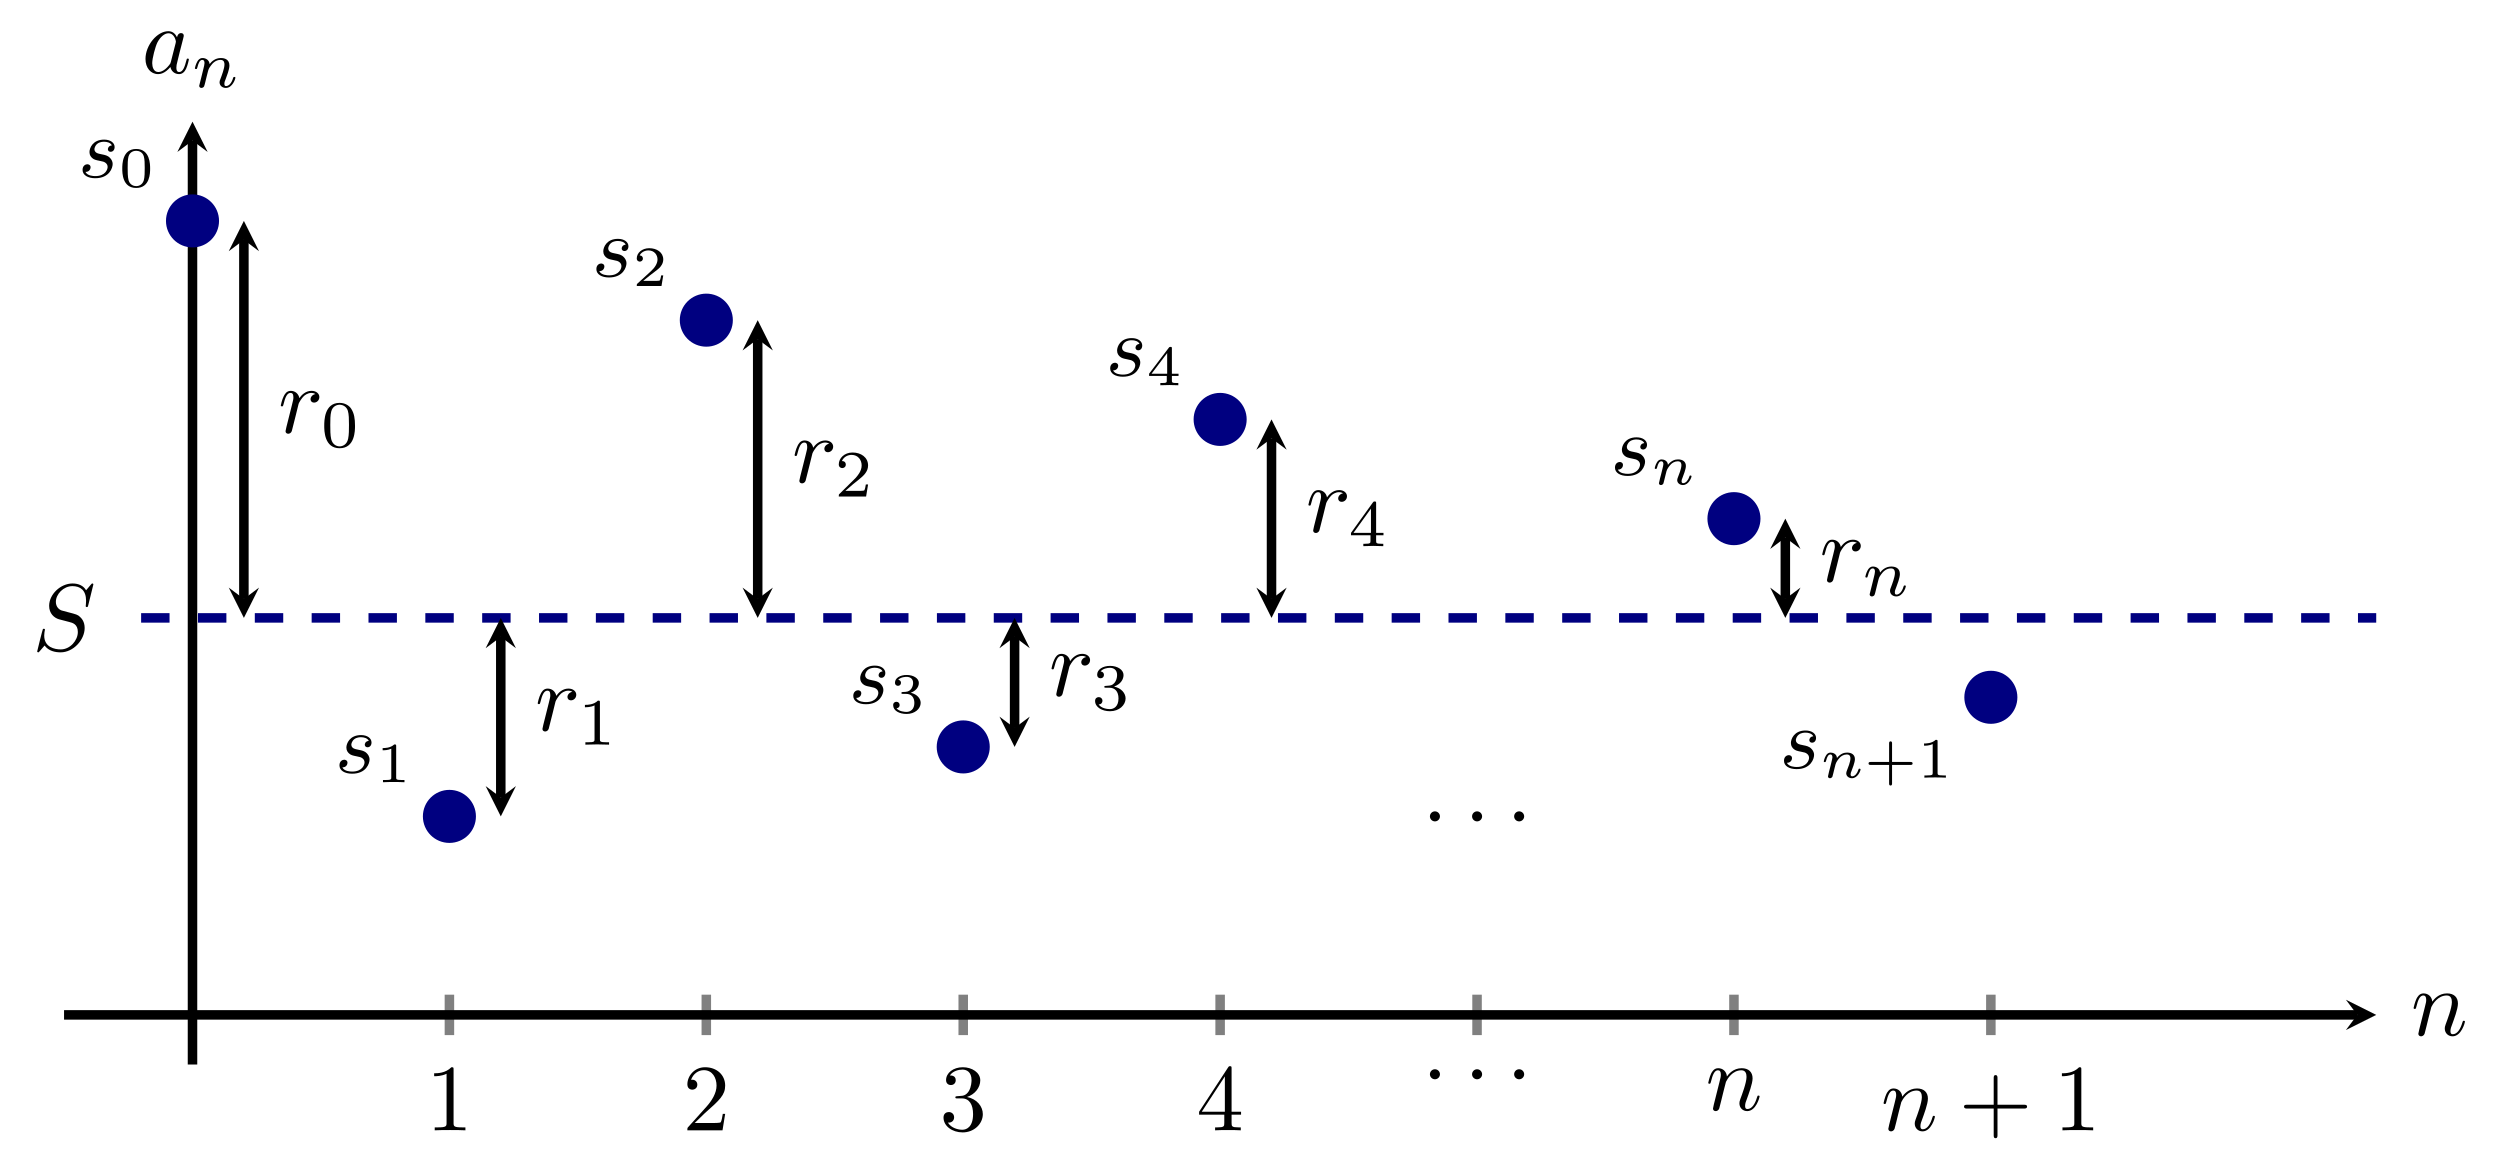 <?xml version="1.0" encoding="UTF-8" standalone="no"?>
<!DOCTYPE svg PUBLIC "-//W3C//DTD SVG 1.1//EN" "http://www.w3.org/Graphics/SVG/1.1/DTD/svg11.dtd">
<svg xmlns="http://www.w3.org/2000/svg" xmlns:xlink="http://www.w3.org/1999/xlink" version="1.1" width="262.92pt" height="123.098pt" viewBox="0 0 262.92 123.098">
<path transform="matrix(1,0,0,-1,6.736,111.953)" stroke-width="1" stroke-linecap="butt" stroke-miterlimit="10" stroke-linejoin="miter" fill="none" stroke="#808080" d="M 40.528 3.093 L 40.528 7.345 M 67.546 3.093 L 67.546 7.345 M 94.565 3.093 L 94.565 7.345 M 121.583 3.093 L 121.583 7.345 M 148.602 3.093 L 148.602 7.345 M 175.62 3.093 L 175.62 7.345 M 202.639 3.093 L 202.639 7.345 "/>
<path transform="matrix(1,0,0,-1,6.736,111.953)" stroke-width="1" stroke-linecap="butt" stroke-miterlimit="10" stroke-linejoin="miter" fill="none" stroke="#000000" d="M 0 5.219 L 241.174 5.219 "/>
<path transform="matrix(1,0,0,-1,247.91,106.734)" d="M 1.993 0 L -1.196 1.594 L 0 0 L -1.196 -1.594 "/>
<path transform="matrix(1,0,0,-1,6.736,111.953)" stroke-width="1" stroke-linecap="butt" stroke-miterlimit="10" stroke-linejoin="miter" fill="none" stroke="#000000" d="M 13.509 0 L 13.509 97.165 "/>
<path transform="matrix(0,-1,-1,-0,20.245,14.788)" d="M 1.993 0 L -1.196 1.594 L 0 0 L -1.196 -1.594 "/>
<symbol id="font_0_2">
<path d="M .205 .64 C .205 .664 .205 .666 .182 .666 C .12 .602 .032 .602 0 .602 L 0 .571 C .02 .571 .079 .571 .131 .597 L .131 .079 C .131 .043 .128 .031 .038 .031 L .006 .031 L .006 0 C .041 .003 .128 .003 .168 .003 C .208 .003 .295 .003 .33 0 L .33 .031 L .298 .031 C .208 .031 .205 .042 .205 .079 L .205 .64 Z "/>
</symbol>
<use xlink:href="#font_0_2" transform="matrix(9.963,0,0,-9.963,45.659,118.873)"/>
<symbol id="font_0_3">
<path d="M .077 .077 L .183 .18 C .339 .318 .399 .372 .399 .472 C .399 .586 .309 .666 .187 .666 C .074 .666 0 .574 0 .485 C 0 .429 .05 .429 .053 .429 C .07 .429 .105 .441 .105 .482 C .105 .508 .087 .534 .052 .534 C .044 .534 .042 .534 .039 .533 C .062 .598 .116 .635 .174 .635 C .265 .635 .308 .554 .308 .472 C .308 .392 .258 .313 .203 .251 L .011 .037 C 0 .026 0 .024 0 0 L .371 0 L .399 .174 L .374 .174 C .369 .144 .362 .1 .352 .085 C .345 .077 .279 .077 .257 .077 L .077 .077 Z "/>
</symbol>
<use xlink:href="#font_0_3" transform="matrix(9.963,0,0,-9.963,72.289,118.874)"/>
<symbol id="font_0_4">
<path d="M .248 .374 C .33 .401 .388 .471 .388 .55 C .388 .632 .3 .688 .204 .688 C .103 .688 .027 .628 .027 .552 C .027 .519 .049 .5 .078 .5 C .109 .5 .129 .522 .129 .551 C .129 .601 .082 .601 .067 .601 C .098 .65 .164 .663 .2 .663 C .241 .663 .296 .641 .296 .551 C .296 .539 .294 .481 .268 .437 C .238 .389 .204 .386 .179 .385 C .171 .384 .147 .382 .14 .382 C .132 .381 .125 .38 .125 .37 C .125 .359 .132 .359 .149 .359 L .193 .359 C .275 .359 .312 .291 .312 .193 C .312 .057 .243 .028 .199 .028 C .156 .028 .081 .045 .046 .104 C .081 .099 .112 .121 .112 .159 C .112 .195 .085 .215 .056 .215 C .032 .215 0 .201 0 .157 C 0 .066 .093 0 .202 0 C .324 0 .415 .091 .415 .193 C .415 .275 .352 .353 .248 .374 Z "/>
</symbol>
<use xlink:href="#font_0_4" transform="matrix(9.963,0,0,-9.963,99.227,119.093)"/>
<symbol id="font_0_5">
<path d="M .266 .165 L .266 .078 C .266 .042 .264 .031 .19 .031 L .169 .031 L .169 0 C .21 .003 .262 .003 .304 .003 C .346 .003 .399 .003 .44 0 L .44 .031 L .419 .031 C .345 .031 .343 .042 .343 .078 L .343 .165 L .443 .165 L .443 .196 L .343 .196 L .343 .651 C .343 .671 .343 .677 .327 .677 C .318 .677 .315 .677 .307 .665 L 0 .196 L 0 .165 L .266 .165 M .272 .196 L .028 .196 L .272 .569 L .272 .196 Z "/>
</symbol>
<use xlink:href="#font_0_5" transform="matrix(9.963,0,0,-9.963,126.106,118.874)"/>
<symbol id="font_1_1">
<path d="M .106 .053 C .106 .082 .082 .106 .053 .106 C .024 .106 0 .082 0 .053 C 0 .024 .024 0 .053 0 C .082 0 .106 .024 .106 .053 Z "/>
</symbol>
<use xlink:href="#font_1_1" transform="matrix(9.963,0,0,-9.963,150.381,113.506)"/>
<use xlink:href="#font_1_1" transform="matrix(9.963,0,0,-9.963,154.814,113.506)"/>
<use xlink:href="#font_1_1" transform="matrix(9.963,0,0,-9.963,159.238,113.506)"/>
<symbol id="font_1_4">
<path d="M .059 .07 C .056 .055 .05 .032 .05 .027 C .05 .009 .064 0 .079 0 C .091 0 .109 .008 .116 .028 C .117 .03 .129 .077 .135 .102 L .157 .192 C .163 .214 .169 .236 .174 .259 C .178 .276 .186 .305 .187 .309 C .202 .34 .255 .431 .35 .431 C .395 .431 .404 .394 .404 .361 C .404 .299 .355 .171 .339 .128 C .33 .105 .329 .093 .329 .082 C .329 .035 .364 0 .411 0 C .505 0 .542 .146 .542 .154 C .542 .164 .533 .164 .53 .164 C .52 .164 .52 .161 .515 .146 C .495 .078 .462 .022 .413 .022 C .396 .022 .389 .032 .389 .055 C .389 .08 .398 .104 .407 .126 C .426 .179 .468 .289 .468 .346 C .468 .413 .425 .453 .353 .453 C .263 .453 .214 .389 .197 .366 C .192 .422 .151 .453 .105 .453 C .059 .453 .04 .414 .03 .396 C .014 .362 0 .303 0 .299 C 0 .289 .01 .289 .012 .289 C .022 .289 .023 .29 .029 .312 C .046 .383 .066 .431 .102 .431 C .122 .431 .133 .418 .133 .385 C .133 .364 .13 .353 .117 .301 L .059 .07 Z "/>
</symbol>
<use xlink:href="#font_1_4" transform="matrix(9.963,0,0,-9.963,179.653,116.854)"/>
<use xlink:href="#font_1_4" transform="matrix(9.963,0,0,-9.963,198.092,118.984)"/>
<symbol id="font_0_1">
<path d="M .353 .313 L .632 .313 C .646 .313 .665 .313 .665 .333 C .665 .353 .646 .353 .632 .353 L .353 .353 L .353 .633 C .353 .647 .353 .666 .333 .666 C .313 .666 .313 .647 .313 .633 L .313 .353 L .033 .353 C .019 .353 0 .353 0 .333 C 0 .313 .019 .313 .033 .313 L .313 .313 L .313 .033 C .313 .019 .313 0 .333 0 C .353 0 .353 .019 .353 .033 L .353 .313 Z "/>
</symbol>
<use xlink:href="#font_0_1" transform="matrix(9.963,0,0,-9.963,206.555,119.701)"/>
<use xlink:href="#font_0_2" transform="matrix(9.963,0,0,-9.963,216.846,118.874)"/>
<symbol id="font_2_1">
<path d="M .344 .385 C .301 .381 .297 .347 .297 .34 C .297 .323 .31 .31 .329 .31 C .357 .31 .376 .333 .376 .366 C .376 .416 .327 .453 .253 .453 C .119 .453 .081 .353 .081 .307 C .081 .269 .1 .249 .113 .237 C .133 .218 .16 .212 .196 .205 C .241 .196 .251 .194 .269 .181 C .285 .169 .294 .153 .294 .132 C .294 .106 .27 .025 .149 .025 C .126 .025 .056 .028 .034 .074 C .084 .074 .094 .114 .094 .128 C .094 .158 .067 .164 .056 .164 C .038 .164 0 .15 0 .098 C 0 .036 .063 0 .148 0 C .316 0 .353 .123 .353 .166 C .353 .204 .332 .228 .32 .24 C .294 .267 .262 .273 .227 .28 C .215 .283 .193 .287 .19 .288 C .157 .295 .139 .315 .139 .34 C .139 .351 .146 .383 .174 .405 C .202 .427 .24 .428 .253 .428 C .288 .428 .329 .417 .344 .385 Z "/>
</symbol>
<use xlink:href="#font_2_1" transform="matrix(8.966,0,0,-8.966,8.683,18.744)"/>
<symbol id="font_3_2">
<path d="M .49 .34 C .49 .413 .49 .686 .245 .686 C 0 .686 0 .413 0 .34 C 0 .268 0 0 .245 0 C .49 0 .49 .268 .49 .34 M .245 .032 C .203 .032 .135 .052 .111 .135 C .095 .193 .095 .291 .095 .353 C .095 .42 .095 .497 .109 .551 C .134 .641 .21 .654 .245 .654 C .291 .654 .357 .632 .379 .556 C .394 .503 .395 .43 .395 .353 C .395 .289 .395 .188 .378 .132 C .35 .045 .278 .032 .245 .032 Z "/>
</symbol>
<use xlink:href="#font_3_2" transform="matrix(5.978,0,0,-5.978,12.859,19.767)"/>
<use xlink:href="#font_2_1" transform="matrix(8.966,0,0,-8.966,35.701,81.369)"/>
<symbol id="font_3_3">
<path d="M .238 .635 C .238 .665 .234 .665 .204 .665 C .138 .601 .036 .601 0 .601 L 0 .562 C .026 .562 .092 .562 .152 .59 L .152 .085 C .152 .052 .152 .039 .049 .039 L .006 .039 L .006 0 C .061 .004 .139 .004 .195 .004 C .251 .004 .329 .004 .384 0 L .384 .039 L .341 .039 C .238 .039 .238 .052 .238 .085 L .238 .635 Z "/>
</symbol>
<use xlink:href="#font_3_3" transform="matrix(5.978,0,0,-5.978,40.242,82.266)"/>
<use xlink:href="#font_2_1" transform="matrix(8.966,0,0,-8.966,62.719,29.181)"/>
<symbol id="font_3_4">
<path d="M .466 .187 L .429 .187 C .427 .173 .417 .107 .402 .096 C .395 .09 .314 .09 .3 .09 L .113 .09 L .241 .194 C .275 .221 .364 .285 .395 .315 C .425 .345 .466 .396 .466 .467 C .466 .592 .353 .665 .219 .665 C .09 .665 0 .58 0 .486 C 0 .435 .043 .429 .054 .429 C .079 .429 .108 .447 .108 .483 C .108 .505 .095 .537 .051 .537 C .074 .588 .135 .626 .204 .626 C .309 .626 .365 .548 .365 .467 C .365 .396 .318 .323 .248 .259 L .011 .042 C .001 .032 0 .031 0 0 L .435 0 L .466 .187 Z "/>
</symbol>
<use xlink:href="#font_3_4" transform="matrix(5.978,0,0,-5.978,66.967,30.078)"/>
<use xlink:href="#font_2_1" transform="matrix(8.966,0,0,-8.966,89.737,74.063)"/>
<symbol id="font_3_5">
<path d="M .231 .353 C .316 .353 .373 .296 .373 .194 C .373 .084 .307 .036 .234 .036 C .207 .036 .104 .042 .059 .1 C .098 .104 .114 .13 .114 .157 C .114 .191 .09 .214 .057 .214 C .03 .214 0 .197 0 .155 C 0 .056 .11 0 .237 0 C .385 0 .484 .095 .484 .194 C .484 .267 .428 .344 .309 .374 C .388 .4 .452 .464 .452 .546 C .452 .626 .358 .686 .238 .686 C .121 .686 .032 .632 .032 .55 C .032 .507 .065 .495 .085 .495 C .111 .495 .138 .513 .138 .548 C .138 .579 .116 .597 .089 .601 C .136 .653 .227 .653 .236 .653 C .287 .653 .351 .629 .351 .546 C .351 .491 .32 .395 .22 .389 C .202 .388 .175 .386 .166 .386 C .156 .385 .145 .384 .145 .369 C .145 .353 .156 .353 .173 .353 L .231 .353 Z "/>
</symbol>
<use xlink:href="#font_3_5" transform="matrix(5.978,0,0,-5.978,93.932,75.086)"/>
<use xlink:href="#font_2_1" transform="matrix(8.966,0,0,-8.966,116.755,39.619)"/>
<symbol id="font_3_6">
<path d="M .518 .164 L .518 .203 L .401 .203 L .401 .645 C .401 .668 .401 .675 .376 .675 C .358 .675 .356 .672 .347 .66 L 0 .203 L 0 .164 L .311 .164 L .311 .084 C .311 .051 .311 .039 .227 .039 L .198 .039 L .198 0 C .218 .001 .312 .004 .356 .004 C .4 .004 .494 .001 .514 0 L .514 .039 L .485 .039 C .401 .039 .401 .051 .401 .084 L .401 .164 L .518 .164 M .318 .566 L .318 .203 L .043 .203 L .318 .566 Z "/>
</symbol>
<use xlink:href="#font_3_6" transform="matrix(5.978,0,0,-5.978,120.848,40.516)"/>
<use xlink:href="#font_2_1" transform="matrix(8.966,0,0,-8.966,169.843,50.055)"/>
<symbol id="font_4_1">
<path d="M .232 .356 C .227 .432 .157 .451 .119 .451 C .081 .451 .055 .428 .037 .396 C .012 .355 0 .302 0 .298 C 0 .287 .009 .283 .018 .283 C .034 .283 .035 .29 .04 .306 C .06 .386 .084 .418 .116 .418 C .152 .418 .152 .377 .152 .367 C .152 .351 .142 .311 .135 .283 C .128 .256 .118 .215 .113 .193 C .106 .168 .1 .142 .093 .117 C .086 .089 .074 .039 .074 .033 C .074 .011 .091 0 .109 0 C .127 0 .144 .012 .152 .027 C .154 .033 .163 .068 .168 .088 L .19 .178 C .197 .204 .201 .222 .207 .245 C .216 .279 .251 .332 .288 .369 C .308 .388 .351 .418 .405 .418 C .469 .418 .469 .367 .469 .348 C .469 .289 .426 .182 .408 .137 C .402 .12 .395 .104 .395 .087 C .395 .036 .441 0 .496 0 C .597 0 .647 .132 .647 .154 C .647 .156 .646 .168 .628 .168 C .614 .168 .613 .163 .607 .144 C .591 .091 .55 .033 .499 .033 C .48 .033 .472 .048 .472 .069 C .472 .089 .479 .106 .488 .127 C .503 .166 .548 .279 .548 .335 C .548 .417 .486 .451 .41 .451 C .36 .451 .296 .435 .232 .356 Z "/>
</symbol>
<use xlink:href="#font_4_1" transform="matrix(5.978,0,0,-5.978,174.026,51.012)"/>
<use xlink:href="#font_2_1" transform="matrix(8.966,0,0,-8.966,187.619,80.887)"/>
<use xlink:href="#font_4_1" transform="matrix(5.978,0,0,-5.978,191.802,81.844)"/>
<symbol id="font_3_1">
<path d="M .414 .363 L .737 .363 C .751 .363 .776 .363 .776 .389 C .776 .415 .751 .415 .737 .415 L .414 .415 L .414 .739 C .414 .753 .414 .778 .388 .778 C .362 .778 .362 .753 .362 .739 L .362 .415 L .039 .415 C .025 .415 0 .415 0 .389 C 0 .363 .025 .363 .039 .363 L .362 .363 L .362 .039 C .362 .025 .362 0 .388 0 C .414 0 .414 .025 .414 .039 L .414 .363 Z "/>
</symbol>
<use xlink:href="#font_3_1" transform="matrix(5.978,0,0,-5.978,196.509,82.615)"/>
<use xlink:href="#font_3_3" transform="matrix(5.978,0,0,-5.978,202.349,81.784)"/>
<use xlink:href="#font_1_1" transform="matrix(9.963,0,0,-9.963,150.381,86.384)"/>
<use xlink:href="#font_1_1" transform="matrix(9.963,0,0,-9.963,154.814,86.384)"/>
<use xlink:href="#font_1_1" transform="matrix(9.963,0,0,-9.963,159.238,86.384)"/>
<symbol id="font_1_2">
<path d="M .593 .717 C .593 .72 .591 .727 .582 .727 C .577 .727 .576 .726 .564 .712 L .516 .655 C .49 .702 .438 .727 .373 .727 C .246 .727 .126 .612 .126 .491 C .126 .41 .179 .364 .23 .349 L .337 .321 C .374 .312 .429 .297 .429 .215 C .429 .125 .347 .031 .249 .031 C .185 .031 .074 .053 .074 .177 C .074 .201 .079 .225 .08 .231 C .081 .235 .082 .236 .082 .238 C .082 .248 .075 .249 .07 .249 C .065 .249 .063 .248 .06 .245 C .056 .241 0 .013 0 .01 C 0 .004 .005 0 .011 0 C .016 0 .017 .001 .029 .015 L .078 .072 C .121 .014 .189 0 .247 0 C .383 0 .501 .133 .501 .257 C .501 .326 .467 .36 .452 .374 C .429 .397 .414 .401 .325 .424 C .303 .43 .267 .44 .258 .442 C .231 .451 .197 .48 .197 .533 C .197 .614 .277 .699 .372 .699 C .455 .699 .516 .656 .516 .544 C .516 .512 .512 .494 .512 .488 C .512 .487 .512 .478 .524 .478 C .534 .478 .535 .481 .539 .498 L .593 .717 Z "/>
</symbol>
<use xlink:href="#font_1_2" transform="matrix(9.963,0,0,-9.963,3.912,68.606)"/>
<path transform="matrix(1,0,0,-1,6.736,111.953)" stroke-width="1" stroke-linecap="butt" stroke-dasharray="2.989,2.989" stroke-miterlimit="10" stroke-linejoin="miter" fill="none" stroke="#000080" d="M 8.106 46.97 L 243.166 46.97 "/>
<path transform="matrix(1,0,0,-1,6.736,111.953)" stroke-width="1" stroke-linecap="butt" stroke-miterlimit="10" stroke-linejoin="miter" fill="none" stroke="#000000" d="M 18.913 86.728 L 18.913 48.962 "/>
<path transform="matrix(0,-1,-1,-0,25.649,25.225)" d="M 1.993 0 L -1.196 1.594 L 0 0 L -1.196 -1.594 "/>
<path transform="matrix(0,1,1,0,25.649,62.991)" d="M 1.993 0 L -1.196 1.594 L 0 0 L -1.196 -1.594 "/>
<symbol id="font_1_5">
<path d="M .059 .07 C .056 .055 .05 .032 .05 .027 C .05 .009 .064 0 .079 0 C .091 0 .109 .008 .116 .028 C .118 .032 .152 .168 .156 .186 C .164 .219 .182 .289 .188 .316 C .192 .329 .22 .376 .244 .398 C .252 .405 .281 .431 .324 .431 C .35 .431 .365 .419 .366 .419 C .336 .414 .314 .39 .314 .364 C .314 .348 .325 .329 .352 .329 C .379 .329 .407 .352 .407 .388 C .407 .423 .375 .453 .324 .453 C .259 .453 .215 .404 .196 .376 C .188 .421 .152 .453 .105 .453 C .059 .453 .04 .414 .031 .396 C .013 .362 0 .302 0 .299 C 0 .289 .01 .289 .012 .289 C .022 .289 .023 .29 .029 .312 C .046 .383 .066 .431 .102 .431 C .119 .431 .133 .423 .133 .385 C .133 .364 .13 .353 .117 .301 L .059 .07 Z "/>
</symbol>
<use xlink:href="#font_1_5" transform="matrix(9.963,0,0,-9.963,29.531,45.617)"/>
<symbol id="font_5_1">
<path d="M .464 .339 C .464 .449 .451 .528 .405 .598 C .374 .644 .312 .684 .232 .684 C 0 .684 0 .411 0 .339 C 0 .267 0 0 .232 0 C .464 0 .464 .267 .464 .339 M .232 .028 C .186 .028 .125 .055 .105 .137 C .091 .196 .091 .278 .091 .352 C .091 .425 .091 .501 .106 .556 C .127 .635 .191 .656 .232 .656 C .286 .656 .338 .623 .356 .565 C .372 .511 .373 .439 .373 .352 C .373 .278 .373 .204 .36 .141 C .34 .05 .272 .028 .232 .028 Z "/>
</symbol>
<use xlink:href="#font_5_1" transform="matrix(6.974,0,0,-6.974,34.1,47.14)"/>
<path transform="matrix(1,0,0,-1,6.736,111.953)" stroke-width="1" stroke-linecap="butt" stroke-miterlimit="10" stroke-linejoin="miter" fill="none" stroke="#000000" d="M 45.931 28.087 L 45.931 44.977 "/>
<path transform="matrix(0,1,1,0,52.667,83.866)" d="M 1.993 0 L -1.196 1.594 L 0 0 L -1.196 -1.594 "/>
<path transform="matrix(0,-1,-1,0,52.667,66.976)" d="M 1.993 0 L -1.196 1.594 L 0 0 L -1.196 -1.594 "/>
<use xlink:href="#font_1_5" transform="matrix(9.963,0,0,-9.963,56.549,76.93)"/>
<symbol id="font_5_2">
<path d="M .226 .636 C .226 .663 .224 .664 .196 .664 C .132 .601 .041 .6 0 .6 L 0 .564 C .024 .564 .09 .564 .145 .592 L .145 .082 C .145 .049 .145 .036 .045 .036 L .007 .036 L .007 0 C .025 .001 .148 .004 .185 .004 C .216 .004 .342 .001 .364 0 L .364 .036 L .326 .036 C .226 .036 .226 .049 .226 .082 L .226 .636 Z "/>
</symbol>
<use xlink:href="#font_5_2" transform="matrix(6.974,0,0,-6.974,61.515,78.314)"/>
<path transform="matrix(1,0,0,-1,6.736,111.953)" stroke-width="1" stroke-linecap="butt" stroke-miterlimit="10" stroke-linejoin="miter" fill="none" stroke="#000000" d="M 72.95 76.29 L 72.95 48.962 "/>
<path transform="matrix(0,-1,-1,-0,79.686,35.663)" d="M 1.993 0 L -1.196 1.594 L 0 0 L -1.196 -1.594 "/>
<path transform="matrix(0,1,1,0,79.686,62.991)" d="M 1.993 0 L -1.196 1.594 L 0 0 L -1.196 -1.594 "/>
<use xlink:href="#font_1_5" transform="matrix(9.963,0,0,-9.963,83.567,50.835)"/>
<symbol id="font_5_3">
<path d="M .442 .182 L .408 .182 C .405 .16 .395 .101 .382 .091 C .374 .085 .297 .085 .283 .085 L .099 .085 C .204 .178 .239 .206 .299 .253 C .373 .312 .442 .374 .442 .469 C .442 .59 .336 .664 .208 .664 C .084 .664 0 .577 0 .485 C 0 .434 .043 .429 .053 .429 C .077 .429 .106 .446 .106 .482 C .106 .5 .099 .535 .047 .535 C .078 .606 .146 .628 .193 .628 C .293 .628 .345 .55 .345 .469 C .345 .382 .283 .313 .251 .277 L .01 .039 C 0 .03 0 .028 0 0 L .412 0 L .442 .182 Z "/>
</symbol>
<use xlink:href="#font_5_3" transform="matrix(6.974,0,0,-6.974,88.212,52.219)"/>
<path transform="matrix(1,0,0,-1,6.736,111.953)" stroke-width="1" stroke-linecap="butt" stroke-miterlimit="10" stroke-linejoin="miter" fill="none" stroke="#000000" d="M 99.968 35.393 L 99.968 44.977 "/>
<path transform="matrix(0,1,1,0,106.704,76.56)" d="M 1.993 0 L -1.196 1.594 L 0 0 L -1.196 -1.594 "/>
<path transform="matrix(0,-1,-1,0,106.704,66.976)" d="M 1.993 0 L -1.196 1.594 L 0 0 L -1.196 -1.594 "/>
<use xlink:href="#font_1_5" transform="matrix(9.963,0,0,-9.963,110.586,73.276)"/>
<symbol id="font_5_4">
<path d="M .219 .354 C .297 .354 .353 .3 .353 .193 C .353 .069 .281 .032 .223 .032 C .183 .032 .095 .043 .053 .102 C .1 .104 .111 .137 .111 .158 C .111 .19 .087 .213 .056 .213 C .028 .213 0 .196 0 .155 C 0 .061 .104 0 .225 0 C .364 0 .46 .093 .46 .193 C .46 .271 .396 .349 .286 .372 C .391 .41 .429 .485 .429 .546 C .429 .625 .338 .684 .227 .684 C .116 .684 .031 .63 .031 .55 C .031 .516 .053 .497 .083 .497 C .114 .497 .134 .52 .134 .548 C .134 .577 .114 .598 .083 .6 C .118 .644 .187 .655 .224 .655 C .269 .655 .332 .633 .332 .546 C .332 .504 .318 .458 .292 .427 C .259 .389 .231 .387 .181 .384 C .156 .382 .154 .382 .149 .381 C .147 .381 .139 .379 .139 .368 C .139 .354 .148 .354 .165 .354 L .219 .354 Z "/>
</symbol>
<use xlink:href="#font_5_4" transform="matrix(6.974,0,0,-6.974,115.168,74.799)"/>
<path transform="matrix(1,0,0,-1,6.736,111.953)" stroke-width="1" stroke-linecap="butt" stroke-miterlimit="10" stroke-linejoin="miter" fill="none" stroke="#000000" d="M 126.987 65.852 L 126.987 48.962 "/>
<path transform="matrix(0,-1,-1,-0,133.723,46.101)" d="M 1.993 0 L -1.196 1.594 L 0 0 L -1.196 -1.594 "/>
<path transform="matrix(0,1,1,0,133.723,62.991)" d="M 1.993 0 L -1.196 1.594 L 0 0 L -1.196 -1.594 "/>
<use xlink:href="#font_1_5" transform="matrix(9.963,0,0,-9.963,137.604,56.054)"/>
<symbol id="font_5_5">
<path d="M .49 .164 L .49 .2 L .379 .2 L .379 .646 C .379 .667 .379 .674 .357 .674 C .345 .674 .341 .674 .331 .66 L 0 .2 L 0 .164 L .294 .164 L .294 .082 C .294 .048 .294 .036 .213 .036 L .186 .036 L .186 0 C .236 .002 .3 .004 .336 .004 C .373 .004 .437 .002 .487 0 L .487 .036 L .46 .036 C .379 .036 .379 .048 .379 .082 L .379 .164 L .49 .164 M .301 .566 L .301 .2 L .037 .2 L .301 .566 Z "/>
</symbol>
<use xlink:href="#font_5_5" transform="matrix(6.974,0,0,-6.974,142.081,57.438)"/>
<path transform="matrix(1,0,0,-1,6.736,111.953)" stroke-width="1" stroke-linecap="butt" stroke-miterlimit="10" stroke-linejoin="miter" fill="none" stroke="#000000" d="M 181.024 55.415 L 181.024 48.962 "/>
<path transform="matrix(0,-1,-1,-0,187.76,56.538)" d="M 1.993 0 L -1.196 1.594 L 0 0 L -1.196 -1.594 "/>
<path transform="matrix(0,1,1,0,187.76,62.991)" d="M 1.993 0 L -1.196 1.594 L 0 0 L -1.196 -1.594 "/>
<use xlink:href="#font_1_5" transform="matrix(9.963,0,0,-9.963,191.64,61.272)"/>
<symbol id="font_6_1">
<path d="M .075 .073 C .071 .06 .065 .035 .065 .032 C .065 .01 .083 0 .099 0 C .117 0 .133 .013 .138 .022 C .143 .031 .151 .063 .156 .084 C .161 .103 .172 .149 .178 .174 C .184 .196 .19 .218 .195 .241 C .206 .282 .208 .29 .237 .331 C .265 .371 .312 .423 .387 .423 C .445 .423 .446 .372 .446 .353 C .446 .293 .403 .182 .387 .14 C .376 .112 .372 .103 .372 .086 C .372 .033 .416 0 .467 0 C .567 0 .611 .138 .611 .153 C .611 .166 .598 .166 .595 .166 C .581 .166 .58 .16 .576 .149 C .553 .069 .51 .028 .47 .028 C .449 .028 .445 .042 .445 .063 C .445 .086 .45 .099 .468 .144 C .48 .175 .521 .281 .521 .337 C .521 .434 .444 .451 .391 .451 C .308 .451 .252 .4 .222 .36 C .215 .429 .156 .451 .115 .451 C .072 .451 .049 .42 .036 .397 C .014 .36 0 .303 0 .298 C 0 .285 .014 .285 .017 .285 C .031 .285 .032 .288 .039 .315 C .054 .374 .073 .423 .112 .423 C .138 .423 .145 .401 .145 .374 C .145 .355 .136 .318 .129 .291 C .122 .264 .112 .223 .107 .201 L .075 .073 Z "/>
</symbol>
<use xlink:href="#font_6_1" transform="matrix(6.974,0,0,-6.974,196.174,62.727)"/>
<path transform="matrix(1,0,0,-1,6.736,111.953)" d="M 15.502 88.72 C 15.502 89.821 14.61 90.713 13.509 90.713 C 12.409 90.713 11.517 89.821 11.517 88.72 C 11.517 87.62 12.409 86.728 13.509 86.728 C 14.61 86.728 15.502 87.62 15.502 88.72 Z M 13.509 88.72 " fill="#000080"/>
<path transform="matrix(1,0,0,-1,6.736,111.953)" stroke-width="1.594" stroke-linecap="butt" stroke-miterlimit="10" stroke-linejoin="miter" fill="none" stroke="#000080" d="M 15.502 88.72 C 15.502 89.821 14.61 90.713 13.509 90.713 C 12.409 90.713 11.517 89.821 11.517 88.72 C 11.517 87.62 12.409 86.728 13.509 86.728 C 14.61 86.728 15.502 87.62 15.502 88.72 Z M 13.509 88.72 "/>
<path transform="matrix(1,0,0,-1,6.736,111.953)" d="M 42.52 26.094 C 42.52 27.195 41.628 28.087 40.528 28.087 C 39.427 28.087 38.535 27.195 38.535 26.094 C 38.535 24.994 39.427 24.102 40.528 24.102 C 41.628 24.102 42.52 24.994 42.52 26.094 Z M 40.528 26.094 " fill="#000080"/>
<path transform="matrix(1,0,0,-1,6.736,111.953)" stroke-width="1.594" stroke-linecap="butt" stroke-miterlimit="10" stroke-linejoin="miter" fill="none" stroke="#000080" d="M 42.52 26.094 C 42.52 27.195 41.628 28.087 40.528 28.087 C 39.427 28.087 38.535 27.195 38.535 26.094 C 38.535 24.994 39.427 24.102 40.528 24.102 C 41.628 24.102 42.52 24.994 42.52 26.094 Z M 40.528 26.094 "/>
<path transform="matrix(1,0,0,-1,6.736,111.953)" d="M 69.539 78.283 C 69.539 79.383 68.647 80.275 67.546 80.275 C 66.446 80.275 65.554 79.383 65.554 78.283 C 65.554 77.182 66.446 76.29 67.546 76.29 C 68.647 76.29 69.539 77.182 69.539 78.283 Z M 67.546 78.283 " fill="#000080"/>
<path transform="matrix(1,0,0,-1,6.736,111.953)" stroke-width="1.594" stroke-linecap="butt" stroke-miterlimit="10" stroke-linejoin="miter" fill="none" stroke="#000080" d="M 69.539 78.283 C 69.539 79.383 68.647 80.275 67.546 80.275 C 66.446 80.275 65.554 79.383 65.554 78.283 C 65.554 77.182 66.446 76.29 67.546 76.29 C 68.647 76.29 69.539 77.182 69.539 78.283 Z M 67.546 78.283 "/>
<path transform="matrix(1,0,0,-1,6.736,111.953)" d="M 96.557 33.401 C 96.557 34.501 95.665 35.393 94.565 35.393 C 93.464 35.393 92.572 34.501 92.572 33.401 C 92.572 32.3 93.464 31.408 94.565 31.408 C 95.665 31.408 96.557 32.3 96.557 33.401 Z M 94.565 33.401 " fill="#000080"/>
<path transform="matrix(1,0,0,-1,6.736,111.953)" stroke-width="1.594" stroke-linecap="butt" stroke-miterlimit="10" stroke-linejoin="miter" fill="none" stroke="#000080" d="M 96.557 33.401 C 96.557 34.501 95.665 35.393 94.565 35.393 C 93.464 35.393 92.572 34.501 92.572 33.401 C 92.572 32.3 93.464 31.408 94.565 31.408 C 95.665 31.408 96.557 32.3 96.557 33.401 Z M 94.565 33.401 "/>
<path transform="matrix(1,0,0,-1,6.736,111.953)" d="M 123.576 67.845 C 123.576 68.945 122.684 69.837 121.583 69.837 C 120.483 69.837 119.591 68.945 119.591 67.845 C 119.591 66.744 120.483 65.852 121.583 65.852 C 122.684 65.852 123.576 66.744 123.576 67.845 Z M 121.583 67.845 " fill="#000080"/>
<path transform="matrix(1,0,0,-1,6.736,111.953)" stroke-width="1.594" stroke-linecap="butt" stroke-miterlimit="10" stroke-linejoin="miter" fill="none" stroke="#000080" d="M 123.576 67.845 C 123.576 68.945 122.684 69.837 121.583 69.837 C 120.483 69.837 119.591 68.945 119.591 67.845 C 119.591 66.744 120.483 65.852 121.583 65.852 C 122.684 65.852 123.576 66.744 123.576 67.845 Z M 121.583 67.845 "/>
<path transform="matrix(1,0,0,-1,6.736,111.953)" d="M 177.613 57.407 C 177.613 58.508 176.721 59.4 175.62 59.4 C 174.52 59.4 173.628 58.508 173.628 57.407 C 173.628 56.307 174.52 55.415 175.62 55.415 C 176.721 55.415 177.613 56.307 177.613 57.407 Z M 175.62 57.407 " fill="#000080"/>
<path transform="matrix(1,0,0,-1,6.736,111.953)" stroke-width="1.594" stroke-linecap="butt" stroke-miterlimit="10" stroke-linejoin="miter" fill="none" stroke="#000080" d="M 177.613 57.407 C 177.613 58.508 176.721 59.4 175.62 59.4 C 174.52 59.4 173.628 58.508 173.628 57.407 C 173.628 56.307 174.52 55.415 175.62 55.415 C 176.721 55.415 177.613 56.307 177.613 57.407 Z M 175.62 57.407 "/>
<path transform="matrix(1,0,0,-1,6.736,111.953)" d="M 204.631 38.619 C 204.631 39.72 203.739 40.612 202.639 40.612 C 201.538 40.612 200.646 39.72 200.646 38.619 C 200.646 37.519 201.538 36.627 202.639 36.627 C 203.739 36.627 204.631 37.519 204.631 38.619 Z M 202.639 38.619 " fill="#000080"/>
<path transform="matrix(1,0,0,-1,6.736,111.953)" stroke-width="1.594" stroke-linecap="butt" stroke-miterlimit="10" stroke-linejoin="miter" fill="none" stroke="#000080" d="M 204.631 38.619 C 204.631 39.72 203.739 40.612 202.639 40.612 C 201.538 40.612 200.646 39.72 200.646 38.619 C 200.646 37.519 201.538 36.627 202.639 36.627 C 203.739 36.627 204.631 37.519 204.631 38.619 Z M 202.639 38.619 "/>
<use xlink:href="#font_1_4" transform="matrix(9.963,0,0,-9.963,253.834,108.987)"/>
<symbol id="font_1_3">
<path d="M .333 .389 C .315 .426 .286 .453 .241 .453 C .124 .453 0 .306 0 .16 C 0 .066 .055 0 .133 0 C .153 0 .203 .004 .263 .075 C .271 .033 .306 0 .354 0 C .389 0 .412 .023 .428 .055 C .445 .091 .458 .152 .458 .154 C .458 .164 .449 .164 .446 .164 C .436 .164 .435 .16 .432 .146 C .415 .081 .397 .022 .356 .022 C .329 .022 .326 .048 .326 .068 C .326 .09 .328 .098 .339 .142 C .35 .184 .352 .194 .361 .232 L .397 .372 C .404 .4 .404 .402 .404 .406 C .404 .423 .392 .433 .375 .433 C .351 .433 .336 .411 .333 .389 M .268 .13 C .263 .112 .263 .11 .248 .093 C .204 .038 .163 .022 .135 .022 C .085 .022 .071 .077 .071 .116 C .071 .166 .103 .289 .126 .335 C .157 .394 .202 .431 .242 .431 C .307 .431 .321 .349 .321 .343 C .321 .337 .319 .331 .318 .326 L .268 .13 Z "/>
</symbol>
<use xlink:href="#font_1_3" transform="matrix(9.963,0,0,-9.963,15.301,7.794)"/>
<use xlink:href="#font_6_1" transform="matrix(6.974,0,0,-6.974,20.496,9.248)"/>
</svg>
